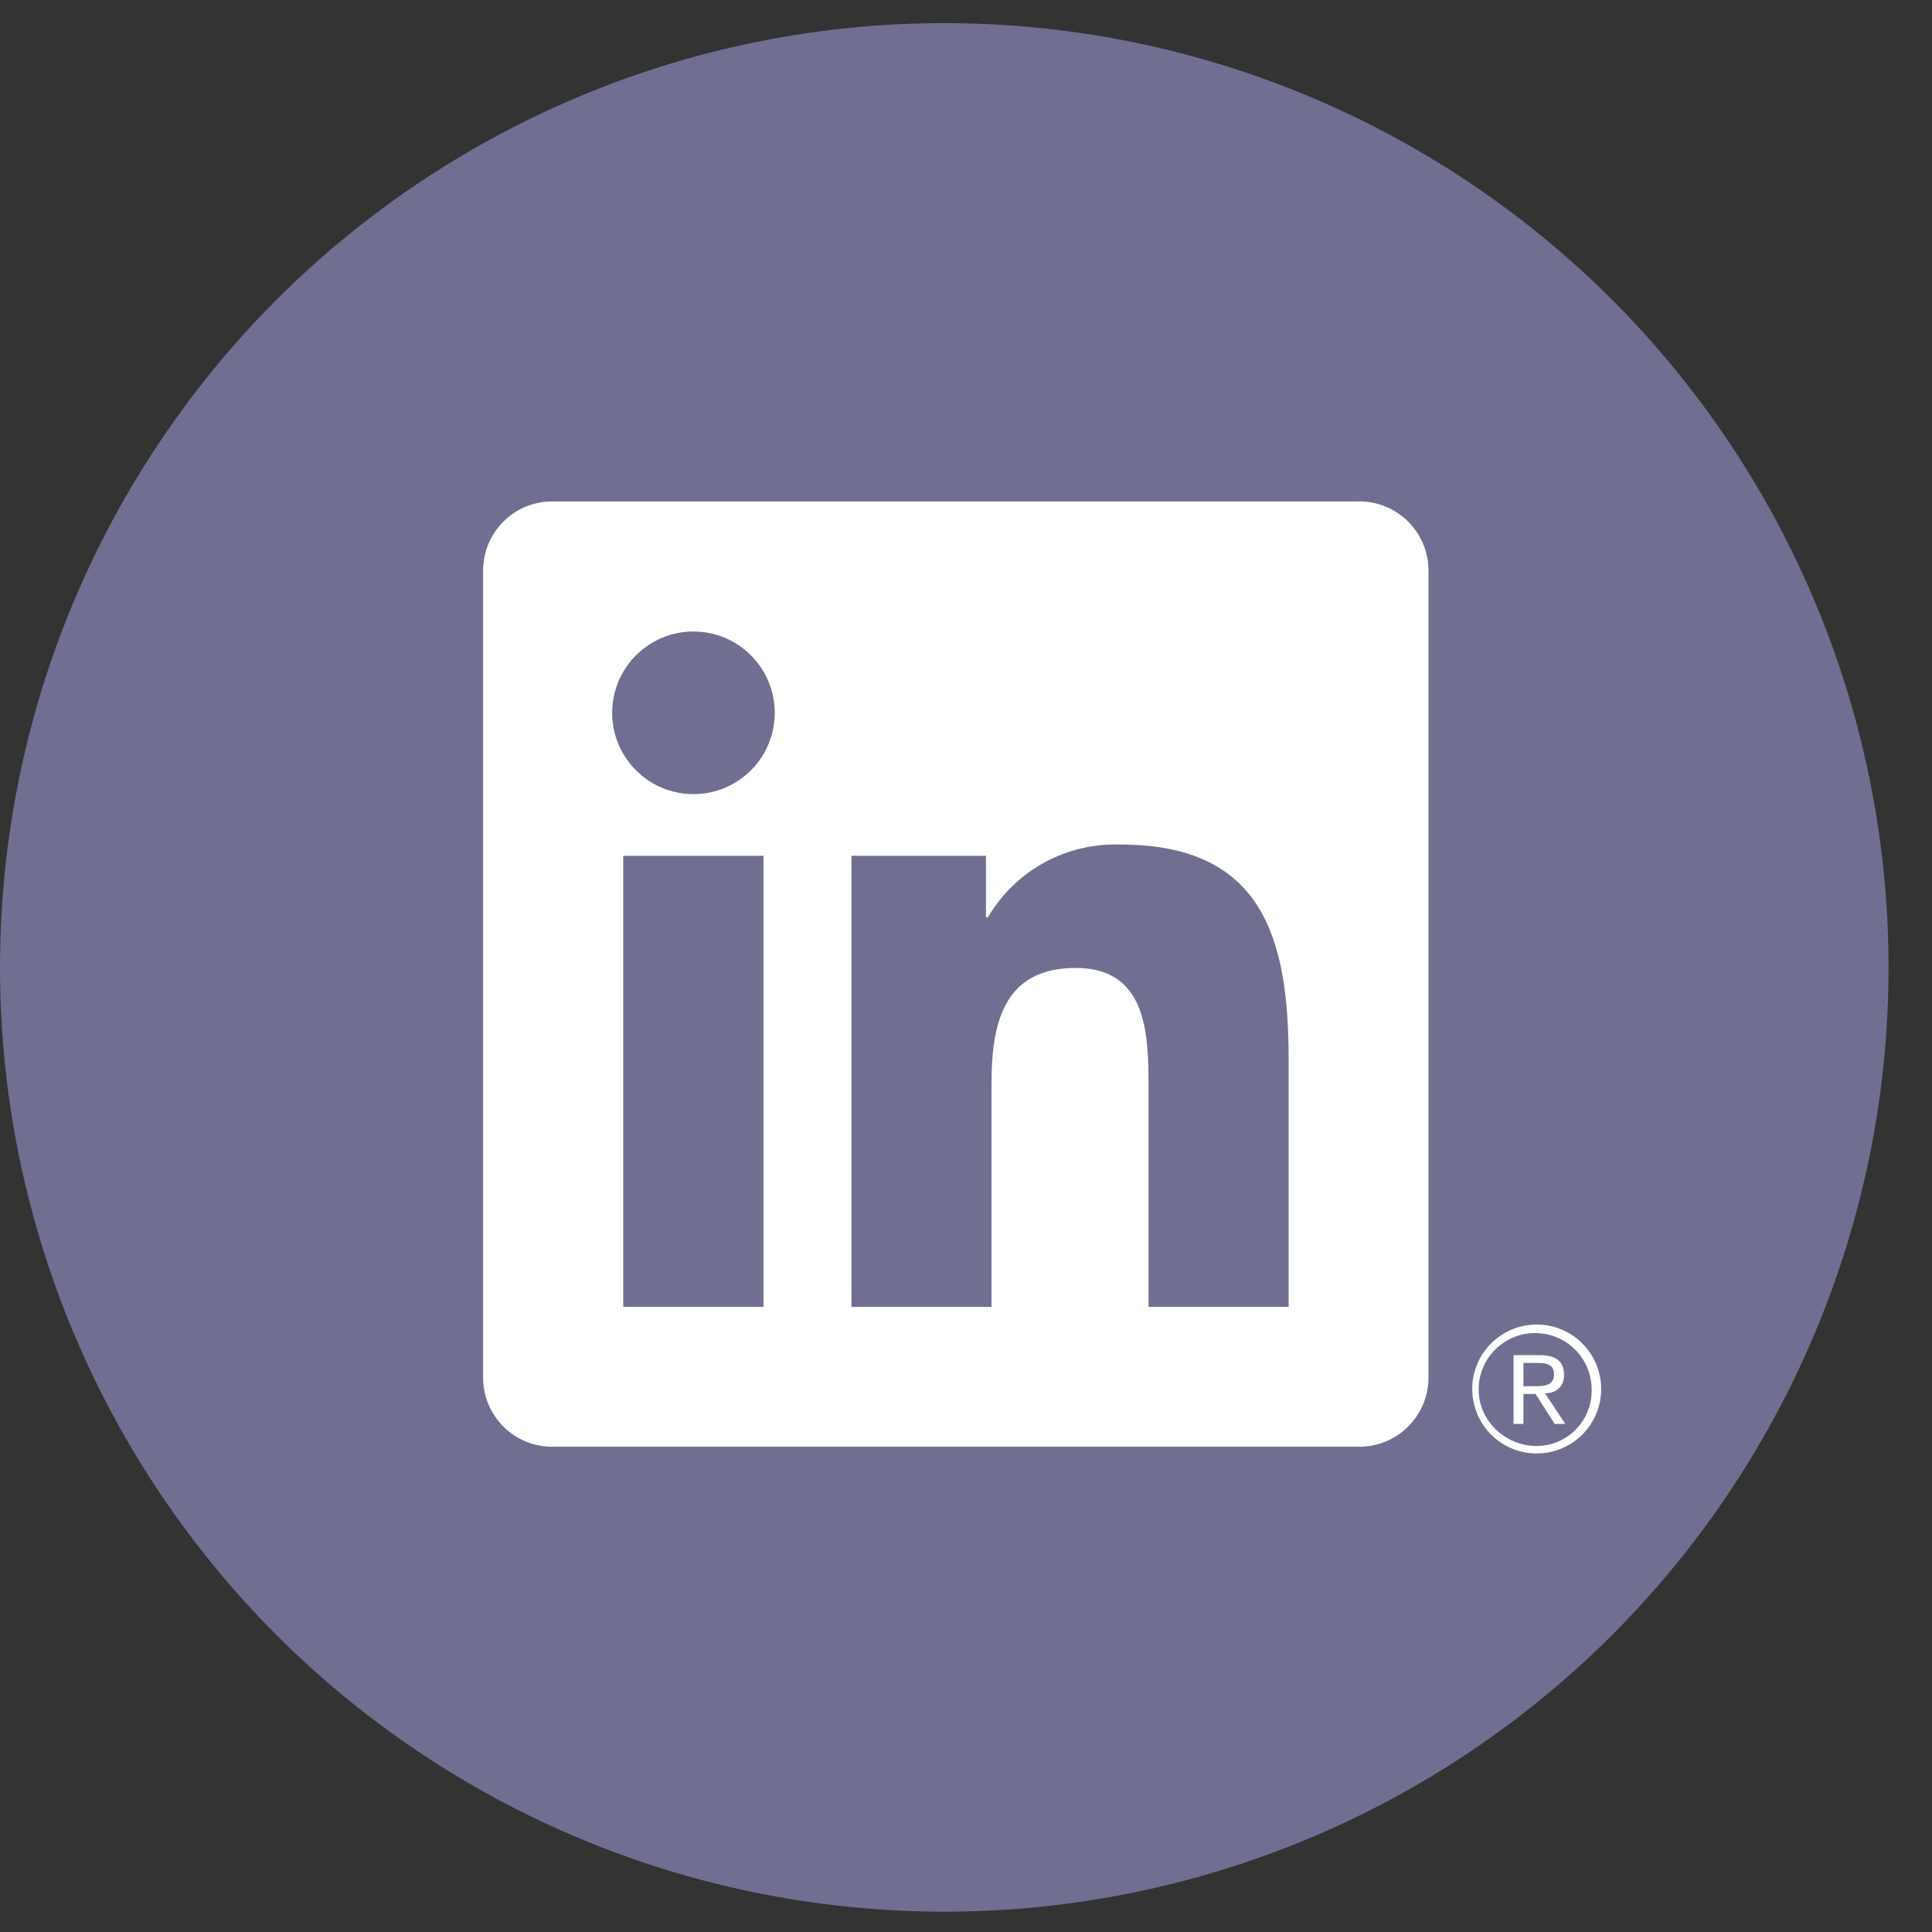 <svg width="29" height="29" viewBox="0 0 29 29" fill="none" xmlns="http://www.w3.org/2000/svg">
<rect x="0" y="0" width="29" height="29" fill="#333333" stroke="none"/>
<circle cx="14.174" cy="14.521" r="14.174" fill="#706F92"/>
<g clip-path="url(#clip0_36_23)">
<path d="M23.336 21.373H23.495L23.191 20.913C23.377 20.913 23.475 20.795 23.477 20.65C23.477 20.645 23.477 20.638 23.476 20.633C23.476 20.436 23.357 20.341 23.113 20.341H22.719V21.373H22.867V20.924H23.049L23.336 21.373ZM23.039 20.807H22.867V20.458H23.085C23.198 20.458 23.326 20.476 23.326 20.624C23.326 20.793 23.197 20.807 23.039 20.807Z" fill="white"/>
<path d="M19.343 19.617H17.24V16.325C17.24 15.539 17.226 14.529 16.146 14.529C15.051 14.529 14.883 15.384 14.883 16.268V19.617H12.781V12.846H14.8V13.771H14.828C15.24 13.067 16.005 12.647 16.82 12.677C18.951 12.677 19.343 14.079 19.343 15.902L19.343 19.617ZM10.409 11.92C9.735 11.92 9.189 11.374 9.189 10.7C9.189 10.026 9.735 9.479 10.409 9.479C11.083 9.479 11.629 10.026 11.629 10.7C11.629 11.374 11.083 11.92 10.409 11.92ZM11.46 19.617H9.355V12.846H11.46V19.617ZM20.391 7.527H8.298C7.727 7.521 7.259 7.979 7.252 8.55V20.692C7.259 21.264 7.727 21.722 8.298 21.716H20.391C20.963 21.723 21.434 21.265 21.442 20.692V8.549C21.433 7.977 20.963 7.519 20.391 7.526" fill="white"/>
<path d="M23.057 19.882C22.523 19.887 22.093 20.324 22.099 20.859C22.104 21.393 22.542 21.822 23.076 21.817C23.61 21.812 24.04 21.374 24.034 20.84C24.029 20.312 23.602 19.887 23.076 19.882H23.057ZM23.079 21.705C22.611 21.713 22.203 21.34 22.195 20.872C22.187 20.403 22.561 20.017 23.029 20.01C23.498 20.002 23.884 20.375 23.891 20.844C23.891 20.849 23.891 20.853 23.891 20.858C23.901 21.316 23.538 21.696 23.079 21.705H23.058H23.079Z" fill="white"/>
</g>
<defs>
<clipPath id="clip0_36_23">
<rect width="16.782" height="16.782" fill="white" transform="translate(7.252 6.28)"/>
</clipPath>
</defs>
</svg>
